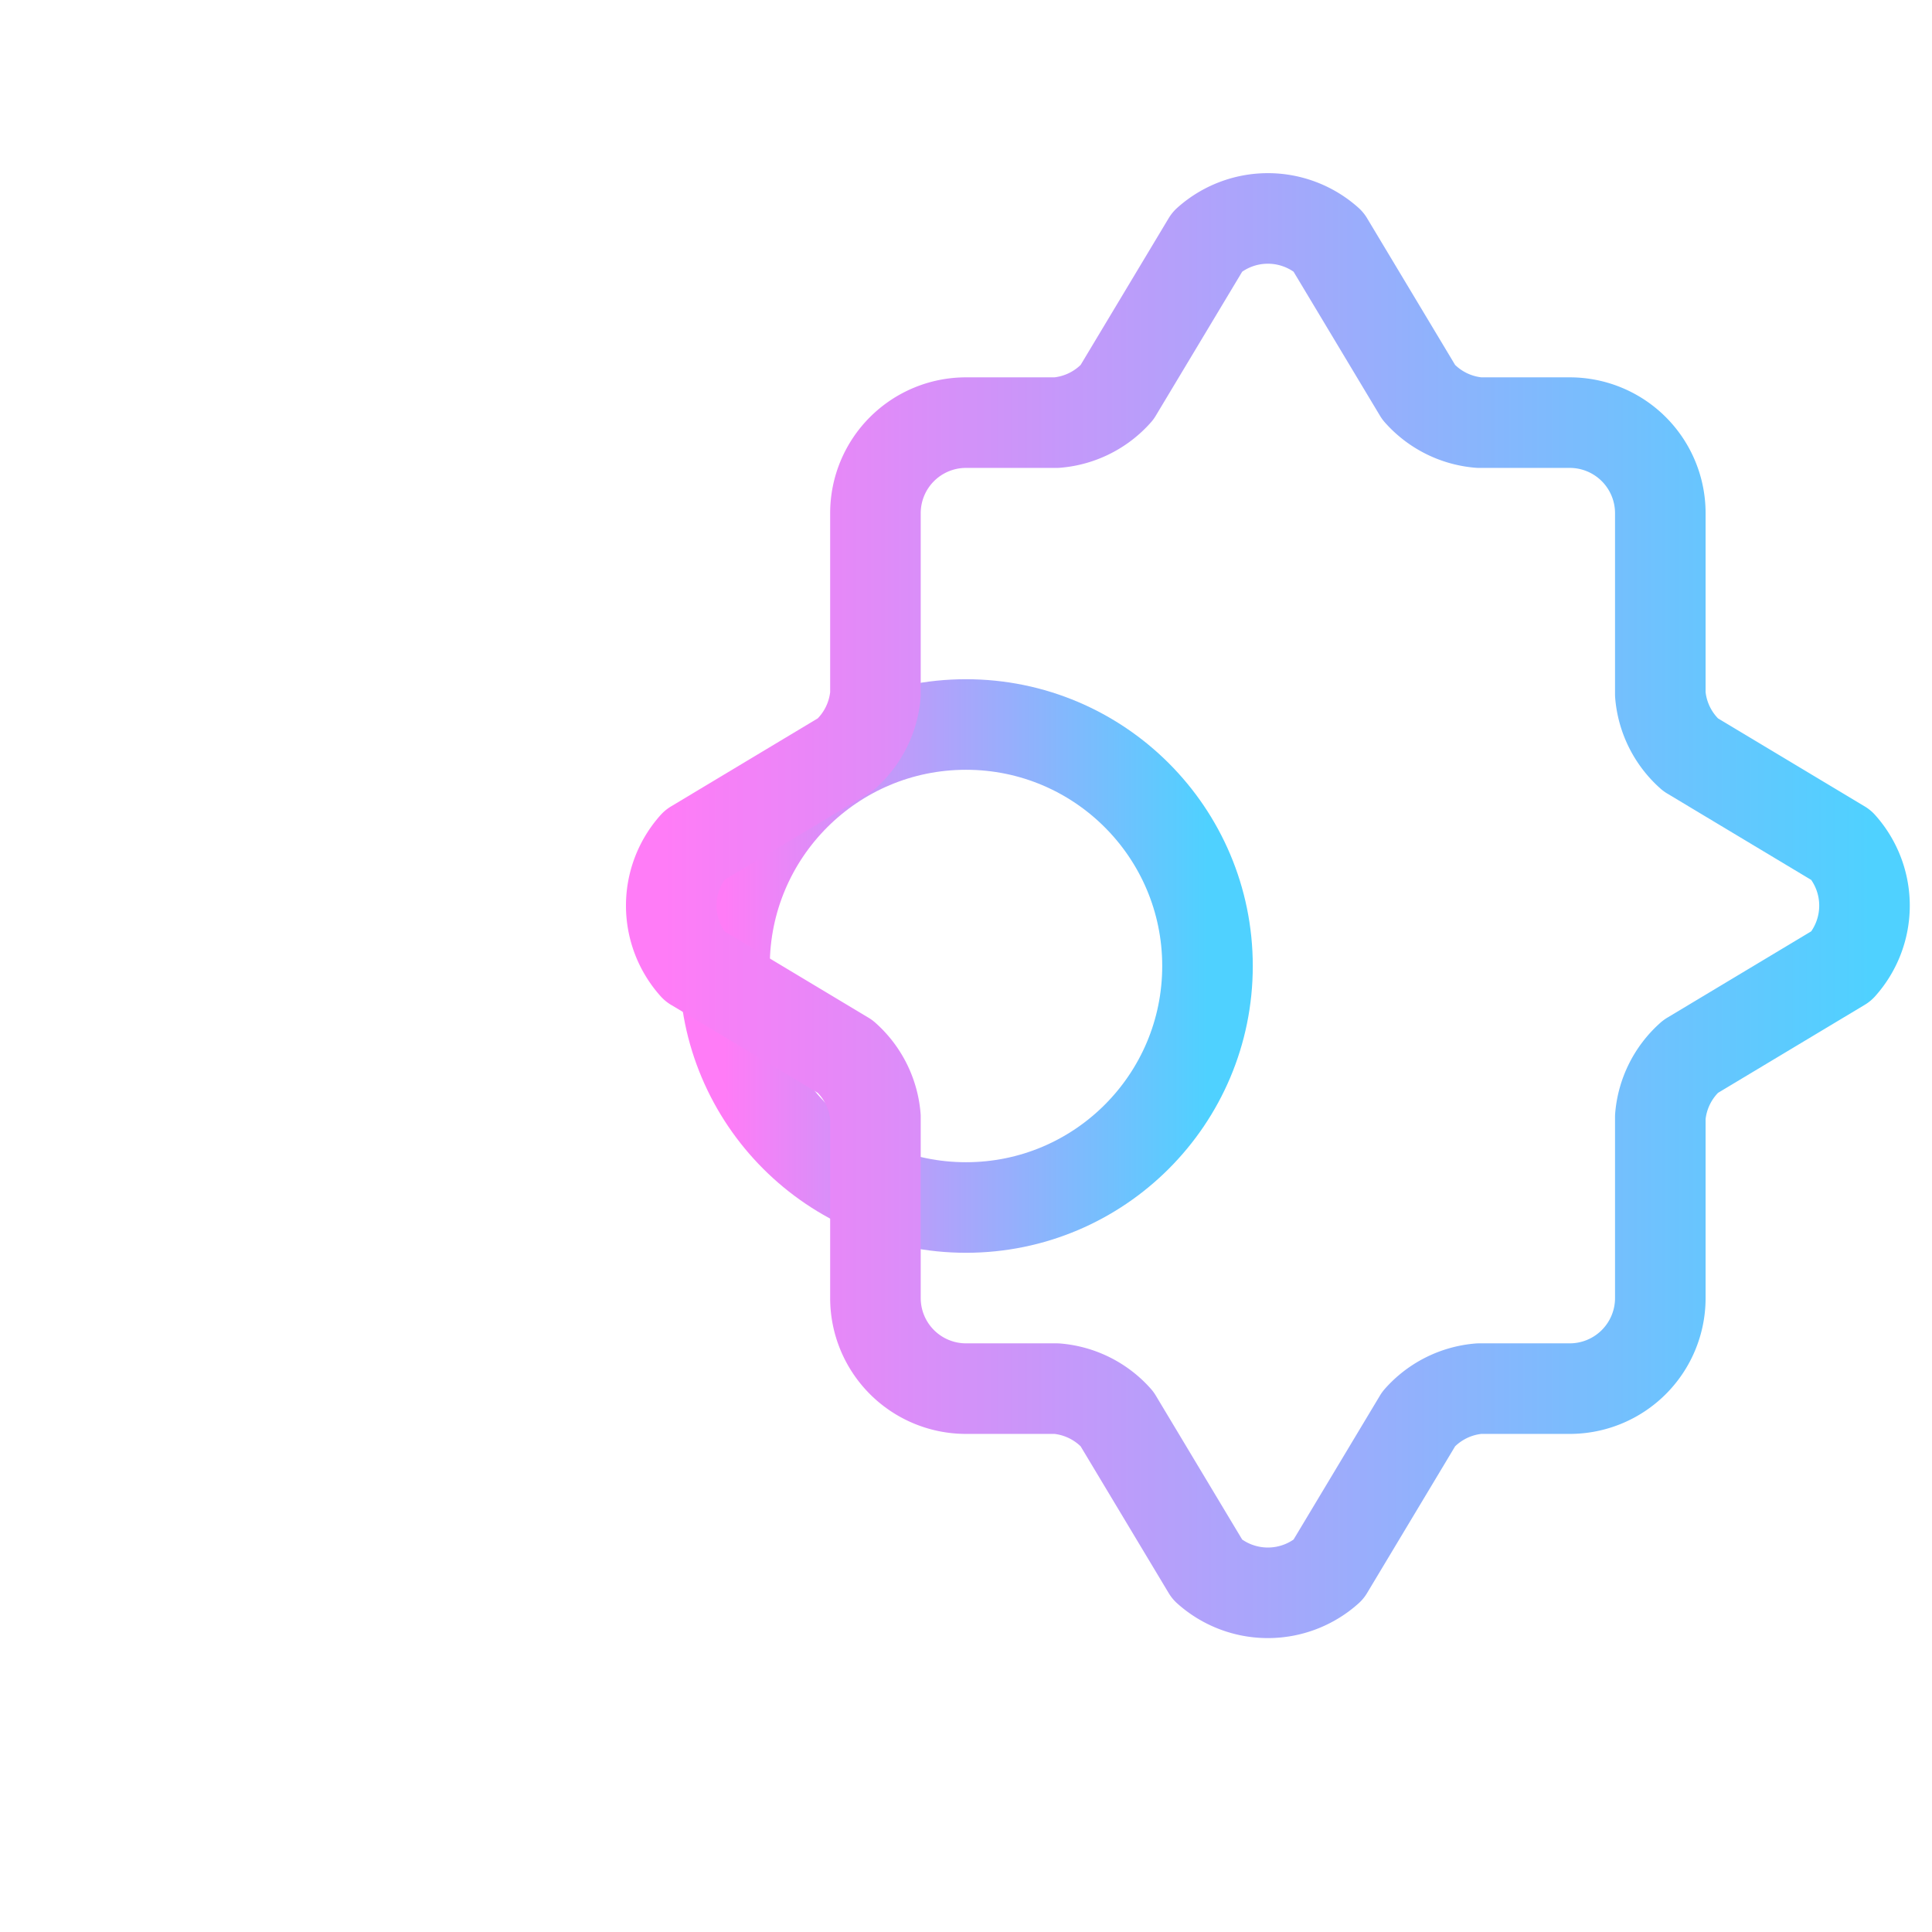 <?xml version="1.0" encoding="UTF-8"?>
<svg xmlns="http://www.w3.org/2000/svg" viewBox="0 0 64 64" width="64" height="64">
  <defs>
    <linearGradient id="gradSettings" x1="0%" y1="0%" x2="100%" y2="0%">
      <stop offset="0%" stop-color="#FF7CF7"/>
      <stop offset="100%" stop-color="#4FD1FF"/>
    </linearGradient>
    <filter id="softGlow" x="-50%" y="-50%" width="200%" height="200%">
      <feGaussianBlur stdDeviation="2" result="blur"/>
      <feMerge>
        <feMergeNode in="blur"/>
        <feMergeNode in="SourceGraphic"/>
      </feMerge>
    </filter>
  </defs>
  <g stroke="url(#gradSettings)" stroke-width="3" fill="none" filter="url(#softGlow)" stroke-linecap="round" stroke-linejoin="round">
    <circle cx="32" cy="32" r="8"/>
    <path d="M32 14 l3 0 a3 3 0 0 0 2 -1 l3 -5 a3 3 0 0 1 4 0 l3 5 a3 3 0 0 0 2 1 l3 0 a3 3 0 0 1 3 3 l0 6 a3 3 0 0 0 1 2 l5 3 a3 3 0 0 1 0 4 l-5 3 a3 3 0 0 0 -1 2 l0 6 a3 3 0 0 1 -3 3 l-3 0 a3 3 0 0 0 -2 1 l-3 5 a3 3 0 0 1 -4 0 l-3 -5 a3 3 0 0 0 -2 -1 l-3 0 a3 3 0 0 1 -3 -3 l0 -6 a3 3 0 0 0 -1 -2 l-5 -3 a3 3 0 0 1 0 -4 l5 -3 a3 3 0 0 0 1 -2 l0 -6 a3 3 0 0 1 3 -3 z"/>
  </g>
</svg>